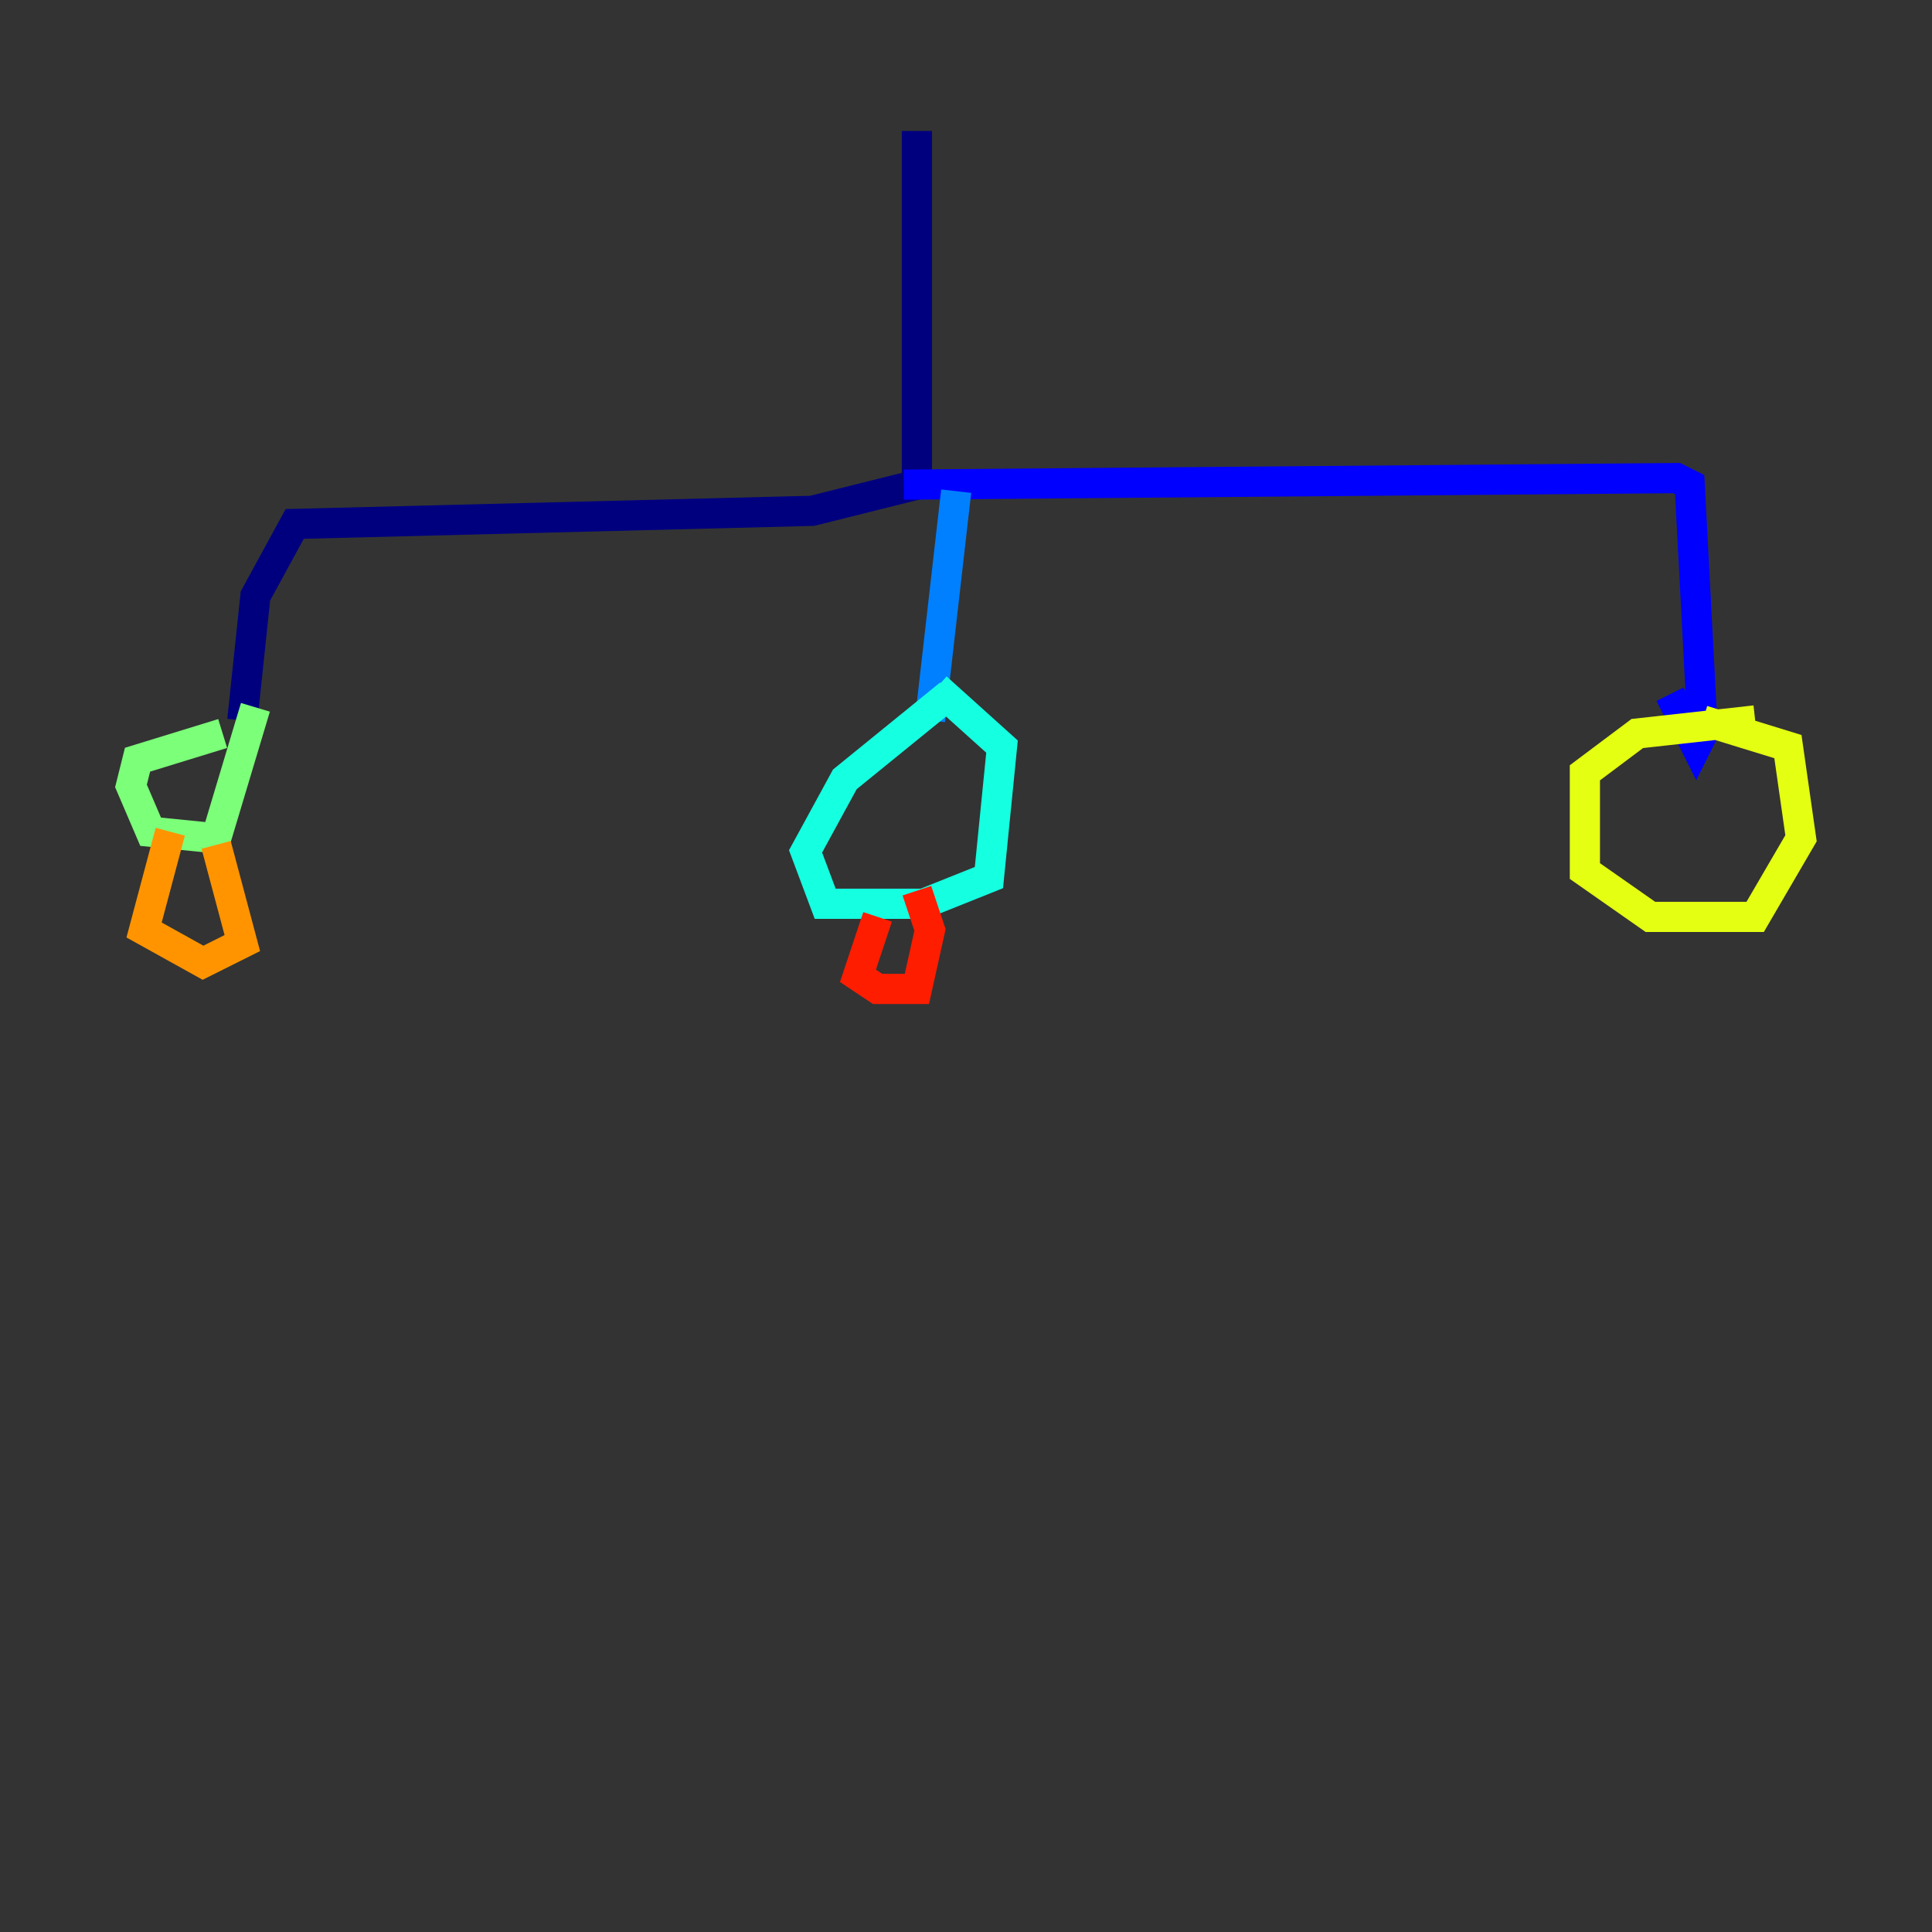 <?xml version="1.0" encoding="utf-8" ?>
<svg baseProfile="tiny" height="128" version="1.2" viewBox="0,0,128,128" width="128" xmlns="http://www.w3.org/2000/svg" xmlns:ev="http://www.w3.org/2001/xml-events" xmlns:xlink="http://www.w3.org/1999/xlink"><rect x="0" y="0" width="128" height="128" fill="#333333" stroke="none"/><defs /><polyline fill="none" points="60.746,8.678 60.746,32.108 53.803,33.844 19.525,34.712 16.922,39.485 16.054,47.729" stroke="#00007f" stroke-width="2" /><polyline fill="none" points="59.878,32.108 111.078,31.675 111.946,32.108 112.814,48.597 112.38,49.464 110.644,45.993" stroke="#0000ff" stroke-width="2" /><polyline fill="none" points="63.349,32.542 61.614,47.729" stroke="#0080ff" stroke-width="2" /><polyline fill="none" points="62.915,45.993 55.973,51.634 53.37,56.407 54.671,59.878 61.18,59.878 65.519,58.142 66.386,49.464 62.047,45.559" stroke="#15ffe1" stroke-width="2" /><polyline fill="none" points="14.752,48.597 9.112,50.332 8.678,52.068 9.98,55.105 14.319,55.539 16.922,46.861" stroke="#7cff79" stroke-width="2" /><polyline fill="none" points="116.285,47.729 108.475,48.597 105.003,51.2 105.003,57.709 109.342,60.746 116.285,60.746 119.322,55.539 118.454,49.464 112.814,47.729" stroke="#e4ff12" stroke-width="2" /><polyline fill="none" points="11.281,55.105 9.546,61.614 13.451,63.783 16.054,62.481 14.319,55.973" stroke="#ff9400" stroke-width="2" /><polyline fill="none" points="58.142,60.746 56.841,64.651 58.142,65.519 60.746,65.519 61.614,61.614 60.746,59.01" stroke="#ff1d00" stroke-width="2" /><polyline fill="none" points="111.946,61.614 111.946,61.614" stroke="#7f0000" stroke-width="2" /></svg>